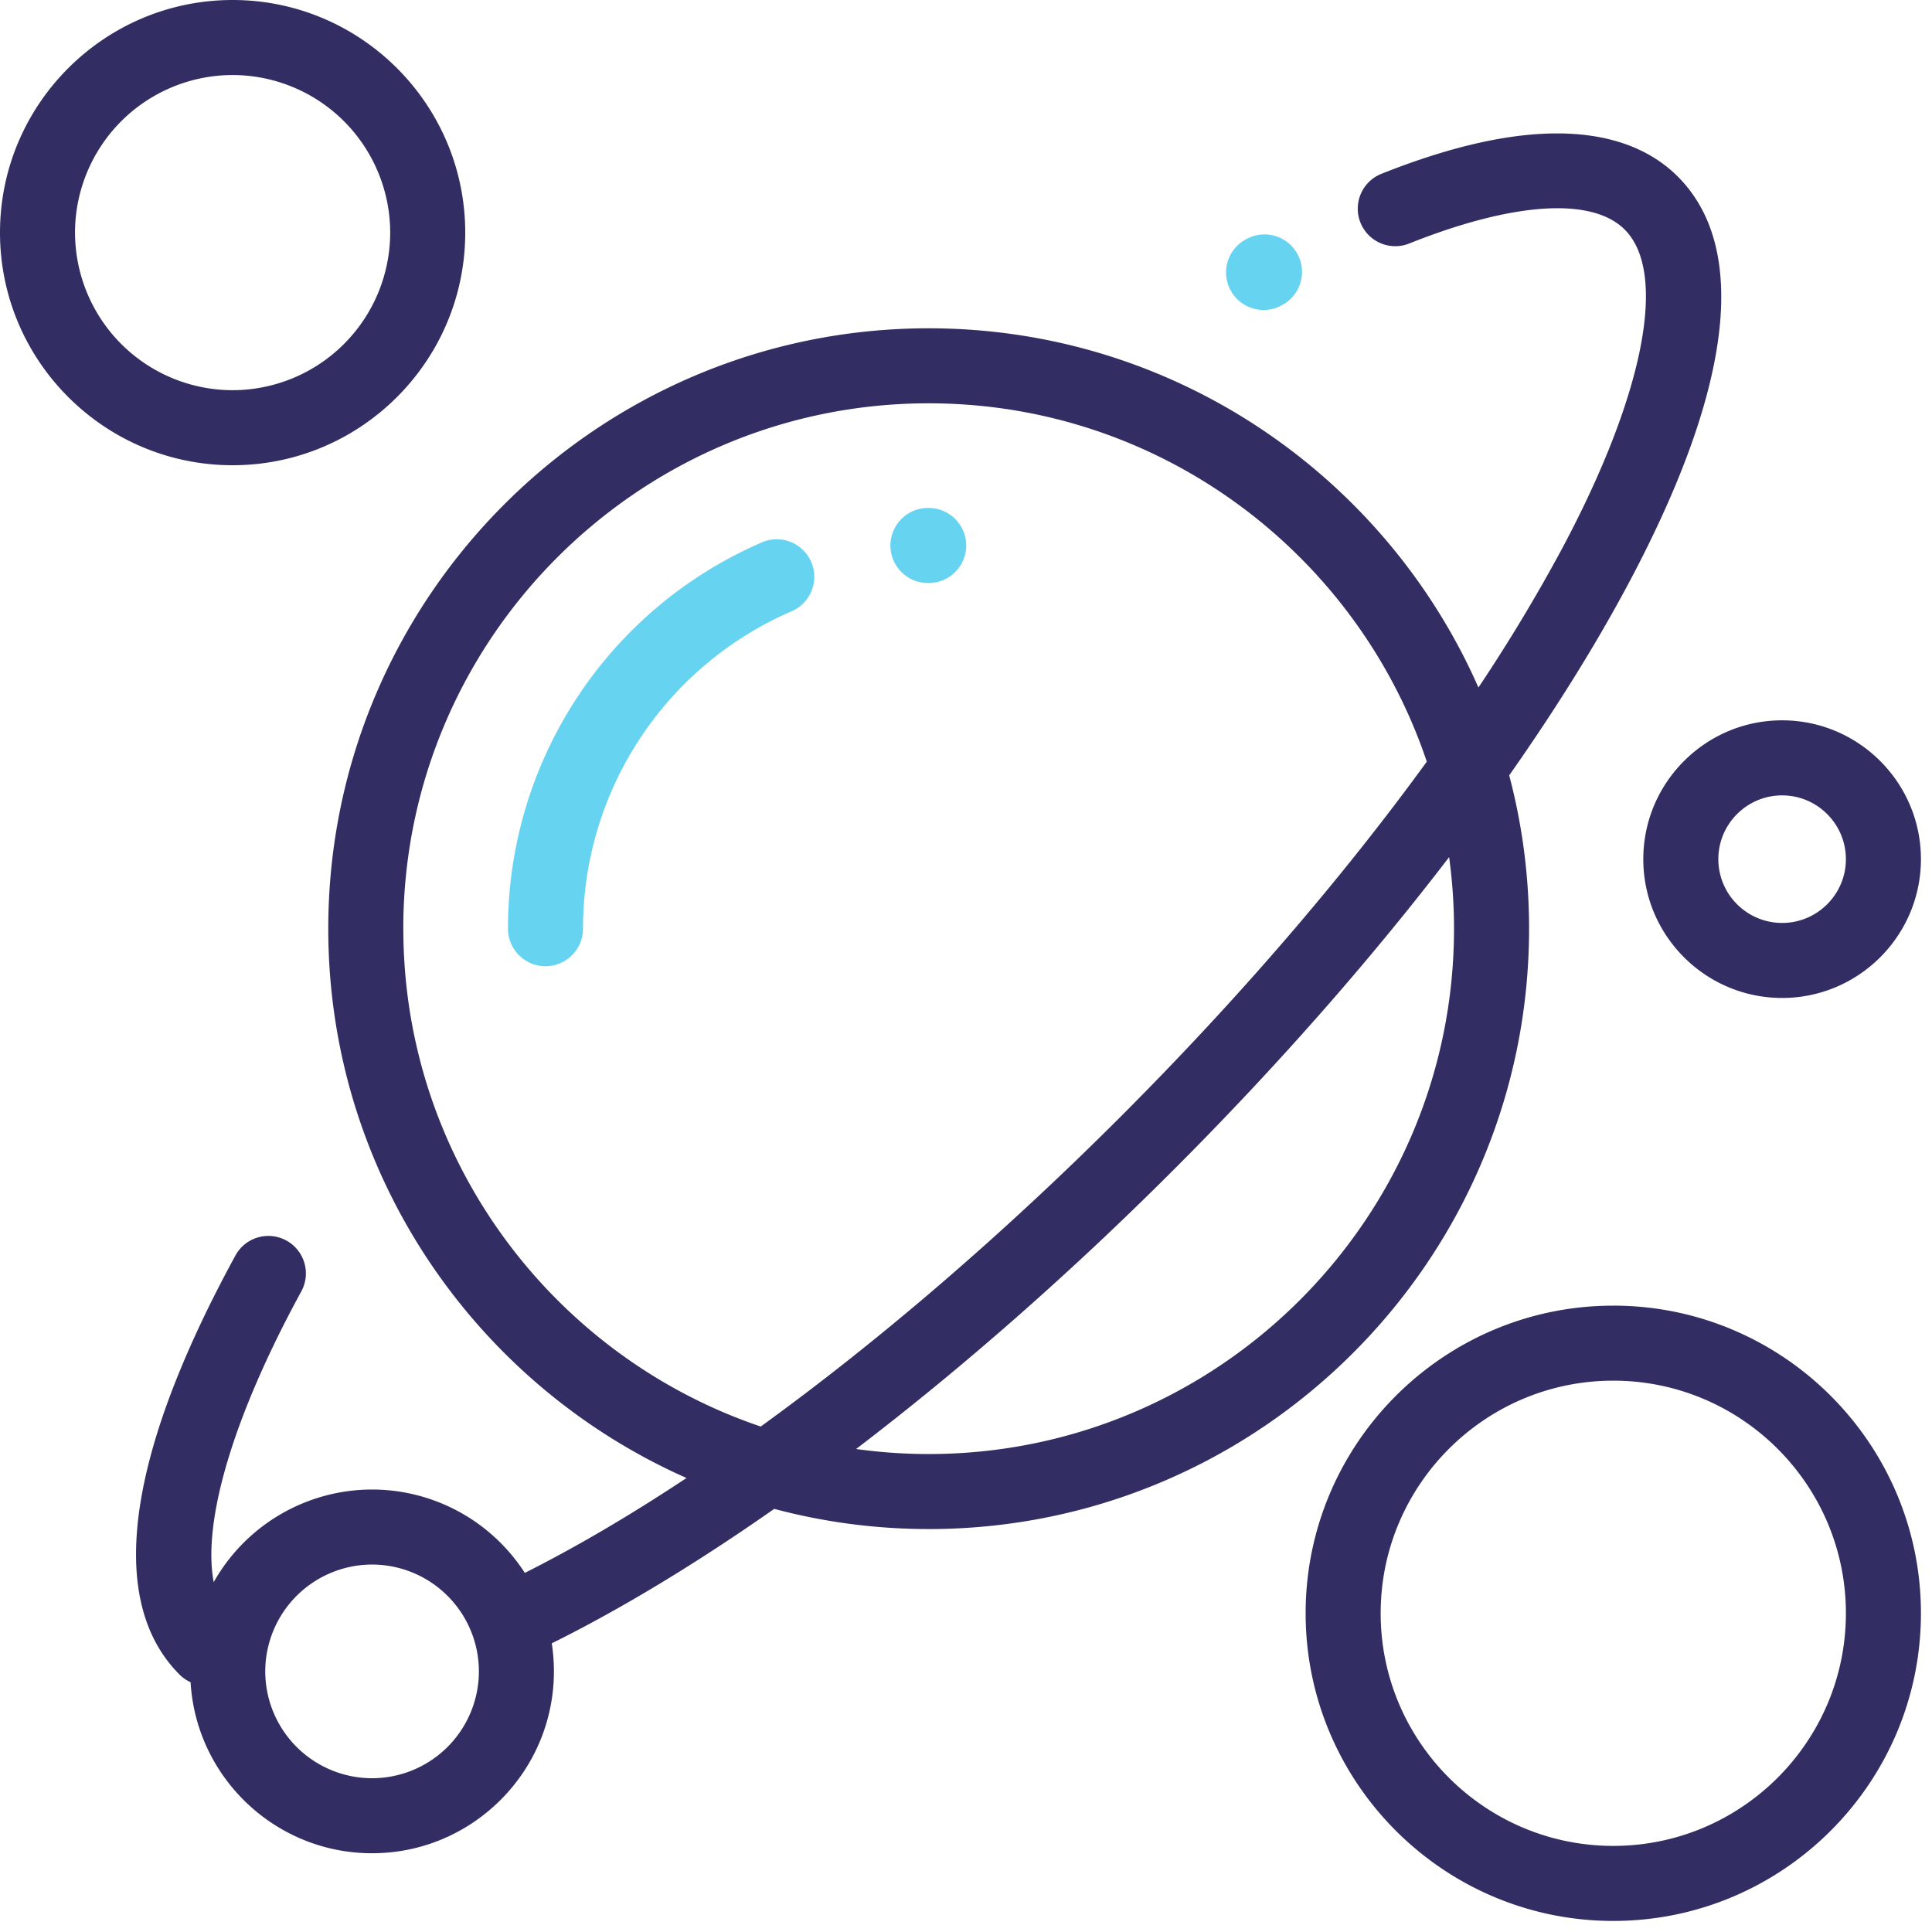 <svg xmlns="http://www.w3.org/2000/svg" width="81" height="81" viewBox="0 0 81 81">
    <g fill="none" fill-rule="nonzero">
        <path fill="#322E63" d="M38.935 64.107c13.88 0 25.172-11.292 25.172-25.172 0-2.22-.29-4.375-.833-6.428 1.913-2.722 3.573-5.38 4.932-7.914 4.414-8.23 5.152-14.174 2.135-17.192-1.657-1.657-5.164-3.019-12.465-.097a1.573 1.573 0 0 0 1.168 2.92c4.39-1.756 7.697-1.974 9.072-.599 1.826 1.826.799 6.992-2.682 13.481a70.762 70.762 0 0 1-3.45 5.718c-3.9-8.86-12.763-15.06-23.049-15.06-13.88 0-25.172 11.291-25.172 25.171 0 10.27 6.182 19.12 15.02 23.031-2.354 1.56-4.63 2.898-6.78 3.978a7.623 7.623 0 0 0-6.404-3.495 7.628 7.628 0 0 0-6.639 3.882c-.48-2.545.808-6.932 3.658-12.162a1.573 1.573 0 1 0-2.762-1.505C5.269 61.079 4.466 67.147 7.53 70.21c.137.137.293.242.46.318.235 3.993 3.557 7.17 7.609 7.17 4.204 0 7.624-3.42 7.624-7.625 0-.4-.031-.793-.09-1.176 2.925-1.45 6.074-3.359 9.327-5.637 2.067.551 4.237.846 6.475.846zM15.6 74.553a4.484 4.484 0 0 1-4.479-4.48 4.484 4.484 0 0 1 4.479-4.478 4.484 4.484 0 0 1 4.478 4.479 4.484 4.484 0 0 1-4.478 4.479zM60.96 38.935c0 12.145-9.88 22.026-22.026 22.026-1.032 0-2.048-.073-3.042-.211 4.412-3.365 8.937-7.33 13.297-11.69 4.317-4.316 8.232-8.77 11.566-13.125.134.982.205 1.983.205 3zm-44.052 0c0-12.145 9.881-22.026 22.026-22.026 9.698 0 17.952 6.3 20.885 15.024-3.555 4.893-7.933 9.982-12.855 14.903-4.964 4.964-10.13 9.396-15.07 12.972C23.192 56.864 16.91 48.62 16.91 38.935z"/>
        <path fill="#66D4F1" d="M52.976 12.996c.26 0 .523-.064.766-.2l.03-.017.027-.014a1.573 1.573 0 1 0-1.57-2.727l-.02.012a1.573 1.573 0 0 0 .767 2.946z"/>
        <path fill="#322E63" d="M67.637 54.74c-7.112 0-12.898 5.785-12.898 12.897 0 7.113 5.786 12.899 12.898 12.899 7.113 0 12.899-5.786 12.899-12.899 0-7.112-5.786-12.898-12.899-12.898zm0 22.65c-5.377 0-9.752-4.375-9.752-9.753 0-5.377 4.375-9.752 9.752-9.752 5.378 0 9.753 4.375 9.753 9.752 0 5.378-4.375 9.753-9.753 9.753zM68.896 36.02c0 3.21 2.61 5.82 5.82 5.82 3.209 0 5.82-2.61 5.82-5.82 0-3.208-2.611-5.82-5.82-5.82-3.21 0-5.82 2.612-5.82 5.82zm5.82-2.673c1.474 0 2.674 1.2 2.674 2.674s-1.2 2.674-2.674 2.674a2.677 2.677 0 0 1-2.674-2.674c0-1.475 1.2-2.674 2.674-2.674zM19.505 9.752C19.505 4.375 15.13 0 9.752 0 4.375 0 0 4.375 0 9.752c0 5.378 4.375 9.753 9.752 9.753 5.378 0 9.753-4.375 9.753-9.753zm-16.36 0a6.614 6.614 0 0 1 6.607-6.606 6.614 6.614 0 0 1 6.607 6.606 6.614 6.614 0 0 1-6.607 6.607 6.614 6.614 0 0 1-6.606-6.607z"/>
        <path fill="#66D4F1" d="M38.935 21.297h-.031a1.573 1.573 0 0 0 0 3.146h.031a1.573 1.573 0 0 0 0-3.146zM31.941 22.74a17.634 17.634 0 0 0-10.644 16.195 1.573 1.573 0 0 0 3.146 0 14.49 14.49 0 0 1 8.747-13.308 1.573 1.573 0 1 0-1.249-2.888z"/>
    </g>
</svg>
